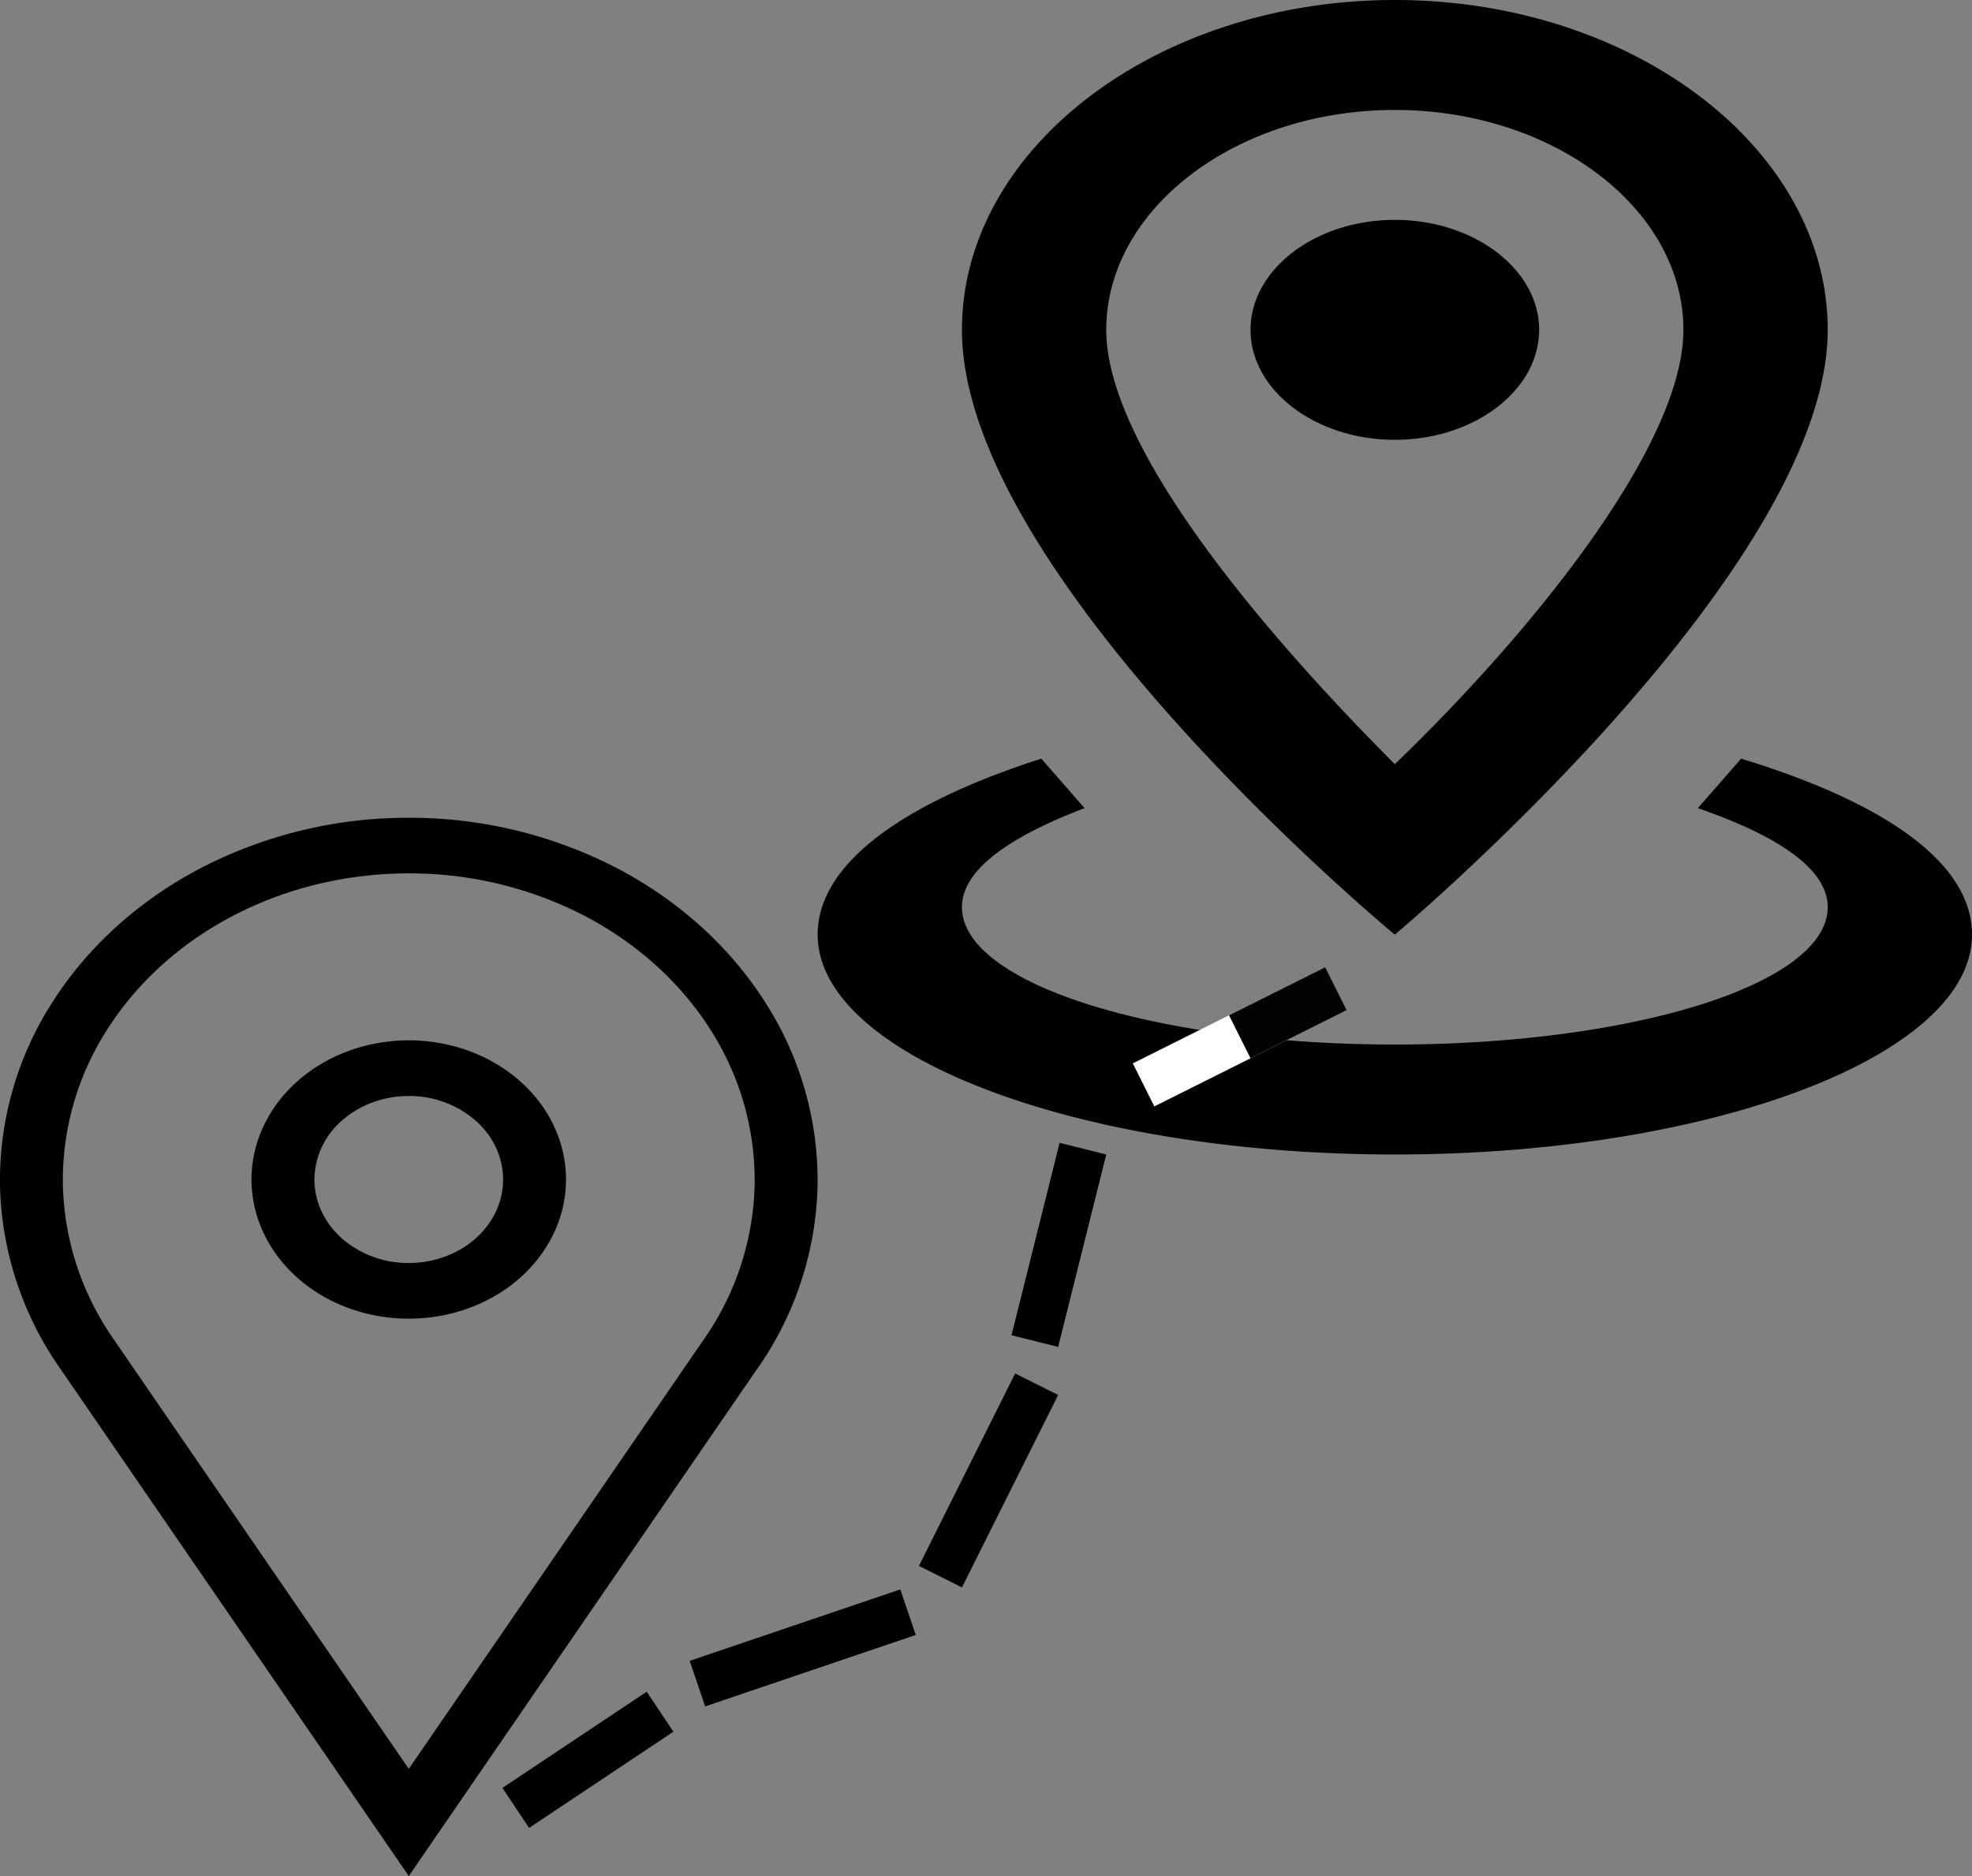 <svg width="41" height="39" fill="none" xmlns="http://www.w3.org/2000/svg"><rect width="100%" height="100%" fill="#808080" stroke="none"/><path d="M29 2.286c3.3 0 6 2.057 6 4.571 0 2.4-3.15 6.286-6 9.029-2.85-2.857-6-6.629-6-9.029 0-2.514 2.7-4.571 6-4.571zM29 0c-4.95 0-9 3.086-9 6.857C20 12 29 19.43 29 19.43s9-7.543 9-12.572C38 3.086 33.95 0 29 0zm0 4.571c-1.65 0-3 1.029-3 2.286 0 1.257 1.35 2.286 3 2.286s3-1.029 3-2.286c0-1.257-1.35-2.286-3-2.286zM41 19.43C41 21.943 35.6 24 29 24s-12-2.057-12-4.571c0-1.486 1.8-2.743 4.65-3.658l.9 1.029c-1.5.571-2.55 1.257-2.55 2.057 0 1.6 4.05 2.857 9 2.857s9-1.257 9-2.857c0-.8-1.05-1.486-2.7-2.057l.9-1.029c3 .915 4.8 2.172 4.8 3.658zM8.499 21.627c.867 0 1.698.305 2.311.847.614.543.958 1.279.958 2.046 0 .768-.345 1.503-.958 2.046-.613.543-1.444.847-2.311.847s-1.699-.304-2.312-.847c-.613-.543-.958-1.278-.958-2.046 0-.767.345-1.503.958-2.046.613-.542 1.445-.847 2.312-.847zm0 1.157c-.52 0-1.02.183-1.387.509a1.641 1.641 0 00-.575 1.227c0 .46.207.902.575 1.228a2.1 2.1 0 001.387.508c.52 0 1.019-.183 1.387-.508.368-.326.574-.767.574-1.228 0-.46-.206-.902-.574-1.227a2.098 2.098 0 00-1.387-.509zm-6.146 5.043l6.146 8.945 6.146-8.945a5.836 5.836 0 001.045-3.199 5.797 5.797 0 00-.922-3.227c-.626-.985-1.537-1.804-2.638-2.375a7.92 7.92 0 00-3.631-.87c-1.277 0-2.53.3-3.631.87-1.102.57-2.012 1.39-2.638 2.375a5.797 5.797 0 00-.923 3.227 5.836 5.836 0 001.046 3.198zm13.409.601L8.499 39 1.236 28.428A6.898 6.898 0 010 24.648a6.852 6.852 0 011.09-3.814c.74-1.163 1.816-2.131 3.118-2.805A9.36 9.36 0 018.5 17a9.36 9.36 0 014.291 1.029c1.302.674 2.378 1.642 3.117 2.805a6.851 6.851 0 011.09 3.815 6.897 6.897 0 01-1.234 3.78h-.002z" fill="#000"/><path stroke="#000" d="M10.723 37.584l3-2M14.5 35l4.379-1.485m.674-.739l2-4m-.038-.897l1-4"/><path stroke="#fff" d="M23.776 22.553l4-2"/><path stroke="#020202" d="M25.776 21.553l2-1"/></svg>